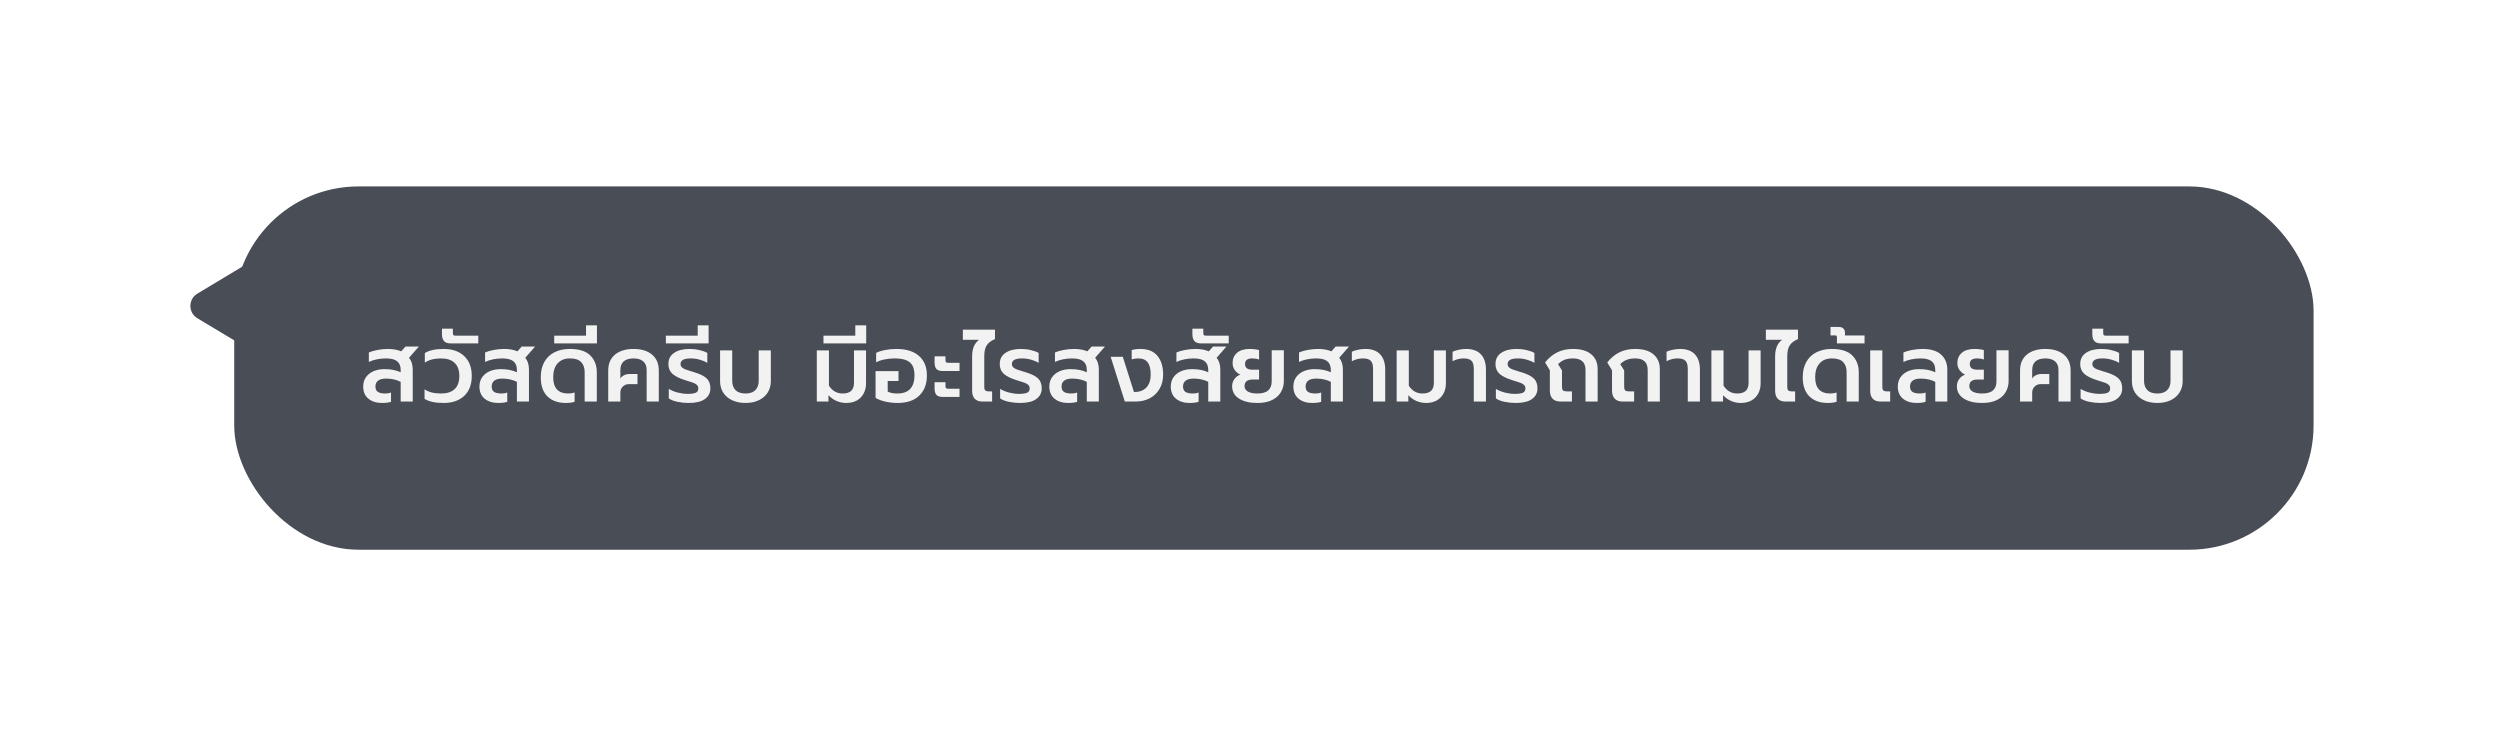 <svg width="523" height="154" viewBox="0 0 523 154" fill="none" xmlns="http://www.w3.org/2000/svg">
<g filter="url(#filter0_d_533_654)">
<rect x="49" y="39" width="435" height="76" rx="26" fill="#494D56"/>
<path d="M79.942 84.3C78.755 84.3 77.795 84 77.062 83.4C76.342 82.8 75.982 81.953 75.982 80.86C75.982 80.14 76.162 79.507 76.522 78.96C76.895 78.413 77.415 77.987 78.082 77.68C78.762 77.373 79.555 77.22 80.462 77.22C81.755 77.22 82.875 77.44 83.822 77.88V77.4C83.822 76.573 83.575 75.967 83.082 75.58C82.602 75.18 81.822 74.98 80.742 74.98C80.088 74.98 79.442 75.047 78.802 75.18C78.175 75.313 77.628 75.493 77.162 75.72V73.74C77.588 73.54 78.175 73.367 78.922 73.22C79.682 73.073 80.422 73 81.142 73C82.222 73 83.155 73.167 83.942 73.5L84.822 72.5H87.622L85.562 74.86C86.082 75.447 86.342 76.273 86.342 77.34V84H83.822V79.88C82.928 79.427 81.908 79.2 80.762 79.2C80.015 79.2 79.455 79.347 79.082 79.64C78.722 79.92 78.542 80.333 78.542 80.88C78.542 81.373 78.708 81.74 79.042 81.98C79.375 82.207 79.902 82.32 80.622 82.32C81.075 82.32 81.468 82.253 81.802 82.12V84.06C81.308 84.22 80.688 84.3 79.942 84.3ZM92.794 84.3C91.047 84.3 89.72 84.013 88.814 83.44V81.44C89.64 82.027 90.794 82.32 92.274 82.32C93.487 82.32 94.427 82.02 95.094 81.42C95.76 80.807 96.094 79.887 96.094 78.66C96.094 77.433 95.76 76.513 95.094 75.9C94.427 75.287 93.487 74.98 92.274 74.98C90.874 74.98 89.74 75.273 88.874 75.86V73.86C89.794 73.287 91.1 73 92.794 73C94.634 73 96.074 73.5 97.114 74.5C98.167 75.487 98.694 76.873 98.694 78.66C98.694 80.433 98.167 81.82 97.114 82.82C96.06 83.807 94.62 84.3 92.794 84.3ZM94.258 71.84C93.631 71.84 93.178 71.68 92.898 71.36C92.605 71.04 92.458 70.56 92.458 69.92V68.76H94.738V69.68C94.738 69.893 94.778 70.04 94.858 70.12C94.938 70.187 95.085 70.22 95.298 70.22H100.058V71.84H94.258ZM104.258 84.3C103.071 84.3 102.111 84 101.378 83.4C100.658 82.8 100.298 81.953 100.298 80.86C100.298 80.14 100.478 79.507 100.838 78.96C101.211 78.413 101.731 77.987 102.398 77.68C103.078 77.373 103.871 77.22 104.778 77.22C106.071 77.22 107.191 77.44 108.138 77.88V77.4C108.138 76.573 107.891 75.967 107.398 75.58C106.918 75.18 106.138 74.98 105.058 74.98C104.405 74.98 103.758 75.047 103.118 75.18C102.491 75.313 101.945 75.493 101.478 75.72V73.74C101.905 73.54 102.491 73.367 103.238 73.22C103.998 73.073 104.738 73 105.458 73C106.538 73 107.471 73.167 108.258 73.5L109.138 72.5H111.938L109.878 74.86C110.398 75.447 110.658 76.273 110.658 77.34V84H108.138V79.88C107.245 79.427 106.225 79.2 105.078 79.2C104.331 79.2 103.771 79.347 103.398 79.64C103.038 79.92 102.858 80.333 102.858 80.88C102.858 81.373 103.025 81.74 103.358 81.98C103.691 82.207 104.218 82.32 104.938 82.32C105.391 82.32 105.785 82.253 106.118 82.12V84.06C105.625 84.22 105.005 84.3 104.258 84.3ZM118.39 84.3C116.763 84.3 115.477 83.847 114.53 82.94C113.597 82.02 113.13 80.68 113.13 78.92C113.13 77.693 113.37 76.64 113.85 75.76C114.343 74.867 115.043 74.187 115.95 73.72C116.87 73.24 117.95 73 119.19 73C121.15 73 122.583 73.453 123.49 74.36C124.397 75.267 124.85 76.447 124.85 77.9V84H122.31V77.88C122.31 76.947 122.063 76.233 121.57 75.74C121.09 75.233 120.297 74.98 119.19 74.98C118.123 74.98 117.277 75.327 116.65 76.02C116.037 76.7 115.73 77.667 115.73 78.92C115.73 80.067 115.997 80.92 116.53 81.48C117.063 82.04 117.83 82.32 118.83 82.32C119.323 82.32 119.783 82.253 120.21 82.12V84.06C119.69 84.22 119.083 84.3 118.39 84.3ZM115.941 70.22H122.601V68.06H124.881V71.84H115.941V70.22ZM127.241 77.52C127.241 76.08 127.714 74.967 128.661 74.18C129.621 73.393 130.914 73 132.541 73C134.168 73 135.454 73.393 136.401 74.18C137.348 74.967 137.821 76.08 137.821 77.52V84H135.281V77.42C135.281 76.607 135.041 76 134.561 75.6C134.094 75.187 133.421 74.98 132.541 74.98C131.661 74.98 130.981 75.18 130.501 75.58C130.021 75.98 129.781 76.593 129.781 77.42V79.18C129.954 78.9 130.208 78.673 130.541 78.5C130.888 78.327 131.288 78.24 131.741 78.24H133.361V80.36H131.561C131.041 80.36 130.614 80.533 130.281 80.88C129.948 81.213 129.781 81.62 129.781 82.1V84H127.241V77.52ZM144.049 84.3C143.289 84.3 142.516 84.22 141.729 84.06C140.956 83.9 140.349 83.66 139.909 83.34V81.36C140.496 81.707 141.143 81.967 141.849 82.14C142.569 82.313 143.229 82.4 143.829 82.4C144.629 82.4 145.203 82.32 145.549 82.16C145.909 82 146.089 81.7 146.089 81.26C146.089 80.953 145.996 80.713 145.809 80.54C145.623 80.353 145.369 80.2 145.049 80.08C144.729 79.96 144.129 79.767 143.249 79.5C142.103 79.14 141.243 78.707 140.669 78.2C140.109 77.693 139.829 77.007 139.829 76.14C139.829 75.14 140.229 74.367 141.029 73.82C141.829 73.273 142.909 73 144.269 73C144.989 73 145.676 73.08 146.329 73.24C146.996 73.387 147.543 73.587 147.969 73.84V75.92C147.529 75.64 146.996 75.413 146.369 75.24C145.756 75.067 145.136 74.98 144.509 74.98C143.083 74.98 142.369 75.367 142.369 76.14C142.369 76.42 142.456 76.647 142.629 76.82C142.803 76.993 143.036 77.14 143.329 77.26C143.623 77.367 144.069 77.513 144.669 77.7L145.329 77.9C146.183 78.167 146.843 78.453 147.309 78.76C147.789 79.067 148.123 79.42 148.309 79.82C148.509 80.22 148.609 80.713 148.609 81.3C148.609 82.193 148.229 82.92 147.469 83.48C146.709 84.027 145.569 84.3 144.049 84.3ZM139.3 70.22H145.96V68.06H148.24V71.84H139.3V70.22ZM155.96 84.3C154.894 84.3 153.954 84.107 153.14 83.72C152.34 83.333 151.72 82.8 151.28 82.12C150.854 81.427 150.64 80.64 150.64 79.76V73.3H153.18V79.66C153.18 80.5 153.414 81.153 153.88 81.62C154.347 82.087 155.04 82.32 155.96 82.32C156.867 82.32 157.554 82.087 158.02 81.62C158.487 81.153 158.72 80.5 158.72 79.66V73.3H161.26V79.76C161.26 80.64 161.04 81.427 160.6 82.12C160.174 82.8 159.56 83.333 158.76 83.72C157.96 84.107 157.027 84.3 155.96 84.3ZM177.014 84.3C176.347 84.3 175.687 84.167 175.034 83.9C174.394 83.62 173.82 83.213 173.314 82.68V84H170.874V73.3H173.414V80.68C174.107 81.773 175.067 82.32 176.294 82.32C177.867 82.32 178.654 81.587 178.654 80.12V73.3H181.174V80.24C181.174 81 181.007 81.693 180.674 82.32C180.354 82.933 179.88 83.42 179.254 83.78C178.627 84.127 177.88 84.3 177.014 84.3ZM172.269 70.22H178.929V68.06H181.209V71.84H172.269V70.22ZM187.749 84.3C186.896 84.3 186.056 84.207 185.229 84.02C184.402 83.833 183.716 83.573 183.169 83.24V77.64H187.969V79.7H185.709V81.92C186.202 82.187 186.882 82.32 187.749 82.32C188.922 82.32 189.809 82 190.409 81.36C191.009 80.72 191.309 79.787 191.309 78.56C191.309 77.72 191.176 77.04 190.909 76.52C190.642 76 190.202 75.613 189.589 75.36C188.976 75.107 188.149 74.98 187.109 74.98C186.429 74.98 185.736 75.053 185.029 75.2C184.336 75.333 183.756 75.533 183.289 75.8V73.82C183.822 73.553 184.456 73.353 185.189 73.22C185.936 73.073 186.722 73 187.549 73C189.576 73 191.142 73.487 192.249 74.46C193.356 75.42 193.909 76.787 193.909 78.56C193.909 80.333 193.376 81.733 192.309 82.76C191.256 83.787 189.736 84.3 187.749 84.3ZM197.253 77.62C196.613 77.62 196.16 77.473 195.893 77.18C195.64 76.887 195.513 76.433 195.513 75.82V74.54H197.793V75.36C197.793 75.56 197.833 75.7 197.913 75.78C198.006 75.86 198.16 75.9 198.373 75.9H200.733V77.62H197.253ZM197.253 83.04C196.613 83.04 196.16 82.893 195.893 82.6C195.64 82.307 195.513 81.853 195.513 81.24V79.96H197.793V80.78C197.793 80.98 197.833 81.12 197.913 81.2C198.006 81.28 198.16 81.32 198.373 81.32H200.733V83.04H197.253ZM205.509 84C204.816 84 204.283 83.807 203.909 83.42C203.549 83.02 203.369 82.467 203.369 81.76V74.54C203.369 72.94 203.856 71.787 204.829 71.08H201.429V68.96H208.149V70.94C207.363 71.26 206.789 71.693 206.429 72.24C206.083 72.773 205.909 73.52 205.909 74.48V80.96C205.909 81.307 205.983 81.547 206.129 81.68C206.276 81.813 206.516 81.88 206.849 81.88H207.549V84H205.509ZM213.366 84.3C212.606 84.3 211.832 84.22 211.046 84.06C210.272 83.9 209.666 83.66 209.226 83.34V81.36C209.812 81.707 210.459 81.967 211.166 82.14C211.886 82.313 212.546 82.4 213.146 82.4C213.946 82.4 214.519 82.32 214.866 82.16C215.226 82 215.406 81.7 215.406 81.26C215.406 80.953 215.312 80.713 215.126 80.54C214.939 80.353 214.686 80.2 214.366 80.08C214.046 79.96 213.446 79.767 212.566 79.5C211.419 79.14 210.559 78.707 209.986 78.2C209.426 77.693 209.146 77.007 209.146 76.14C209.146 75.14 209.546 74.367 210.346 73.82C211.146 73.273 212.226 73 213.586 73C214.306 73 214.992 73.08 215.646 73.24C216.312 73.387 216.859 73.587 217.286 73.84V75.92C216.846 75.64 216.312 75.413 215.686 75.24C215.072 75.067 214.452 74.98 213.826 74.98C212.399 74.98 211.686 75.367 211.686 76.14C211.686 76.42 211.772 76.647 211.946 76.82C212.119 76.993 212.352 77.14 212.646 77.26C212.939 77.367 213.386 77.513 213.986 77.7L214.646 77.9C215.499 78.167 216.159 78.453 216.626 78.76C217.106 79.067 217.439 79.42 217.626 79.82C217.826 80.22 217.926 80.713 217.926 81.3C217.926 82.193 217.546 82.92 216.786 83.48C216.026 84.027 214.886 84.3 213.366 84.3ZM223.477 84.3C222.29 84.3 221.33 84 220.597 83.4C219.877 82.8 219.517 81.953 219.517 80.86C219.517 80.14 219.697 79.507 220.057 78.96C220.43 78.413 220.95 77.987 221.617 77.68C222.297 77.373 223.09 77.22 223.997 77.22C225.29 77.22 226.41 77.44 227.357 77.88V77.4C227.357 76.573 227.11 75.967 226.617 75.58C226.137 75.18 225.357 74.98 224.277 74.98C223.623 74.98 222.977 75.047 222.337 75.18C221.71 75.313 221.163 75.493 220.697 75.72V73.74C221.123 73.54 221.71 73.367 222.457 73.22C223.217 73.073 223.957 73 224.677 73C225.757 73 226.69 73.167 227.477 73.5L228.357 72.5H231.157L229.097 74.86C229.617 75.447 229.877 76.273 229.877 77.34V84H227.357V79.88C226.463 79.427 225.443 79.2 224.297 79.2C223.55 79.2 222.99 79.347 222.617 79.64C222.257 79.92 222.077 80.333 222.077 80.88C222.077 81.373 222.243 81.74 222.577 81.98C222.91 82.207 223.437 82.32 224.157 82.32C224.61 82.32 225.003 82.253 225.337 82.12V84.06C224.843 84.22 224.223 84.3 223.477 84.3ZM232.349 74.64H234.889L237.229 82.02C238.349 82.02 239.209 81.707 239.809 81.08C240.422 80.44 240.729 79.533 240.729 78.36C240.729 77.227 240.522 76.38 240.109 75.82C239.695 75.26 239.035 74.98 238.129 74.98C237.635 74.98 237.175 75.047 236.749 75.18V73.24C237.269 73.08 237.875 73 238.569 73C240.129 73 241.309 73.473 242.109 74.42C242.922 75.367 243.329 76.68 243.329 78.36C243.329 79.533 243.069 80.547 242.549 81.4C242.042 82.253 241.355 82.9 240.489 83.34C239.622 83.78 238.662 84 237.609 84H235.309L232.349 74.64ZM248.887 84.3C247.7 84.3 246.74 84 246.007 83.4C245.287 82.8 244.927 81.953 244.927 80.86C244.927 80.14 245.107 79.507 245.467 78.96C245.84 78.413 246.36 77.987 247.027 77.68C247.707 77.373 248.5 77.22 249.407 77.22C250.7 77.22 251.82 77.44 252.767 77.88V77.4C252.767 76.573 252.52 75.967 252.027 75.58C251.547 75.18 250.767 74.98 249.687 74.98C249.034 74.98 248.387 75.047 247.747 75.18C247.12 75.313 246.574 75.493 246.107 75.72V73.74C246.534 73.54 247.12 73.367 247.867 73.22C248.627 73.073 249.367 73 250.087 73C251.167 73 252.1 73.167 252.887 73.5L253.767 72.5H256.567L254.507 74.86C255.027 75.447 255.287 76.273 255.287 77.34V84H252.767V79.88C251.874 79.427 250.854 79.2 249.707 79.2C248.96 79.2 248.4 79.347 248.027 79.64C247.667 79.92 247.487 80.333 247.487 80.88C247.487 81.373 247.654 81.74 247.987 81.98C248.32 82.207 248.847 82.32 249.567 82.32C250.02 82.32 250.414 82.253 250.747 82.12V84.06C250.254 84.22 249.634 84.3 248.887 84.3ZM251.25 71.84C250.624 71.84 250.17 71.68 249.89 71.36C249.597 71.04 249.45 70.56 249.45 69.92V68.76H251.73V69.68C251.73 69.893 251.77 70.04 251.85 70.12C251.93 70.187 252.077 70.22 252.29 70.22H257.05V71.84H251.25ZM263.019 84.3C261.432 84.3 260.159 83.993 259.199 83.38C258.239 82.767 257.759 81.9 257.759 80.78C257.759 80.233 257.919 79.74 258.239 79.3C258.559 78.86 258.972 78.553 259.479 78.38C258.999 78.153 258.606 77.827 258.299 77.4C258.006 76.973 257.859 76.493 257.859 75.96C257.859 75.067 258.166 74.353 258.779 73.82C259.392 73.273 260.299 73 261.499 73C261.872 73 262.232 73.027 262.579 73.08C262.926 73.12 263.199 73.173 263.399 73.24V75.22C263.226 75.14 262.999 75.08 262.719 75.04C262.452 75 262.212 74.98 261.999 74.98C260.972 74.98 260.459 75.36 260.459 76.12C260.459 76.533 260.586 76.84 260.839 77.04C261.092 77.24 261.499 77.34 262.059 77.34H263.399V79.4H262.059C260.926 79.4 260.359 79.86 260.359 80.78C260.359 81.26 260.592 81.64 261.059 81.92C261.539 82.187 262.192 82.32 263.019 82.32C264.059 82.32 264.819 82.107 265.299 81.68C265.792 81.253 266.039 80.627 266.039 79.8V73.28H268.579V79.76C268.579 80.52 268.392 81.247 268.019 81.94C267.659 82.62 267.059 83.187 266.219 83.64C265.392 84.08 264.326 84.3 263.019 84.3ZM274.531 84.3C273.345 84.3 272.385 84 271.651 83.4C270.931 82.8 270.571 81.953 270.571 80.86C270.571 80.14 270.751 79.507 271.111 78.96C271.485 78.413 272.005 77.987 272.671 77.68C273.351 77.373 274.145 77.22 275.051 77.22C276.345 77.22 277.465 77.44 278.411 77.88V77.4C278.411 76.573 278.165 75.967 277.671 75.58C277.191 75.18 276.411 74.98 275.331 74.98C274.678 74.98 274.031 75.047 273.391 75.18C272.765 75.313 272.218 75.493 271.751 75.72V73.74C272.178 73.54 272.765 73.367 273.511 73.22C274.271 73.073 275.011 73 275.731 73C276.811 73 277.745 73.167 278.531 73.5L279.411 72.5H282.211L280.151 74.86C280.671 75.447 280.931 76.273 280.931 77.34V84H278.411V79.88C277.518 79.427 276.498 79.2 275.351 79.2C274.605 79.2 274.045 79.347 273.671 79.64C273.311 79.92 273.131 80.333 273.131 80.88C273.131 81.373 273.298 81.74 273.631 81.98C273.965 82.207 274.491 82.32 275.211 82.32C275.665 82.32 276.058 82.253 276.391 82.12V84.06C275.898 84.22 275.278 84.3 274.531 84.3ZM287.244 77.16C287.244 76.373 287.084 75.813 286.764 75.48C286.457 75.147 285.897 74.98 285.084 74.98C284.337 74.98 283.577 75.173 282.804 75.56V73.58C283.124 73.42 283.544 73.287 284.064 73.18C284.597 73.06 285.117 73 285.624 73C286.997 73 288.03 73.373 288.724 74.12C289.43 74.867 289.784 75.933 289.784 77.32V84H287.244V77.16ZM298.322 84.3C297.656 84.3 296.996 84.167 296.342 83.9C295.702 83.62 295.129 83.213 294.622 82.68V84H292.182V73.3H294.722V80.68C295.416 81.773 296.376 82.32 297.602 82.32C299.176 82.32 299.962 81.587 299.962 80.12V73.3H302.482V80.24C302.482 81 302.316 81.693 301.982 82.32C301.662 82.933 301.189 83.42 300.562 83.78C299.936 84.127 299.189 84.3 298.322 84.3ZM308.318 77.16C308.318 76.373 308.158 75.813 307.838 75.48C307.531 75.147 306.971 74.98 306.158 74.98C305.411 74.98 304.651 75.173 303.878 75.56V73.58C304.198 73.42 304.618 73.287 305.138 73.18C305.671 73.06 306.191 73 306.698 73C308.071 73 309.104 73.373 309.798 74.12C310.504 74.867 310.858 75.933 310.858 77.32V84H308.318V77.16ZM317.077 84.3C316.317 84.3 315.543 84.22 314.757 84.06C313.983 83.9 313.377 83.66 312.937 83.34V81.36C313.523 81.707 314.17 81.967 314.877 82.14C315.597 82.313 316.257 82.4 316.857 82.4C317.657 82.4 318.23 82.32 318.577 82.16C318.937 82 319.117 81.7 319.117 81.26C319.117 80.953 319.023 80.713 318.837 80.54C318.65 80.353 318.397 80.2 318.077 80.08C317.757 79.96 317.157 79.767 316.277 79.5C315.13 79.14 314.27 78.707 313.697 78.2C313.137 77.693 312.857 77.007 312.857 76.14C312.857 75.14 313.257 74.367 314.057 73.82C314.857 73.273 315.937 73 317.297 73C318.017 73 318.703 73.08 319.357 73.24C320.023 73.387 320.57 73.587 320.997 73.84V75.92C320.557 75.64 320.023 75.413 319.397 75.24C318.783 75.067 318.163 74.98 317.537 74.98C316.11 74.98 315.397 75.367 315.397 76.14C315.397 76.42 315.483 76.647 315.657 76.82C315.83 76.993 316.063 77.14 316.357 77.26C316.65 77.367 317.097 77.513 317.697 77.7L318.357 77.9C319.21 78.167 319.87 78.453 320.337 78.76C320.817 79.067 321.15 79.42 321.337 79.82C321.537 80.22 321.637 80.713 321.637 81.3C321.637 82.193 321.257 82.92 320.497 83.48C319.737 84.027 318.597 84.3 317.077 84.3ZM326.408 84C325.701 84 325.161 83.8 324.788 83.4C324.414 83 324.228 82.453 324.228 81.76V77.48L323.228 75.82C323.961 74.9 324.801 74.2 325.748 73.72C326.708 73.24 327.814 73 329.068 73C330.734 73 332.008 73.373 332.888 74.12C333.781 74.867 334.228 75.9 334.228 77.22V84H331.688V77.42C331.688 76.593 331.468 75.98 331.028 75.58C330.588 75.18 329.934 74.98 329.068 74.98C328.414 74.98 327.834 75.073 327.328 75.26C326.834 75.447 326.374 75.753 325.948 76.18L326.768 77.5V80.94C326.768 81.287 326.841 81.533 326.988 81.68C327.148 81.813 327.408 81.88 327.768 81.88H328.848V84H326.408ZM339.416 84C338.709 84 338.169 83.8 337.796 83.4C337.422 83 337.236 82.453 337.236 81.76V77.48L336.236 75.82C336.969 74.9 337.809 74.2 338.756 73.72C339.716 73.24 340.822 73 342.076 73C343.742 73 345.016 73.373 345.896 74.12C346.789 74.867 347.236 75.9 347.236 77.22V84H344.696V77.42C344.696 76.593 344.476 75.98 344.036 75.58C343.596 75.18 342.942 74.98 342.076 74.98C341.422 74.98 340.842 75.073 340.336 75.26C339.842 75.447 339.382 75.753 338.956 76.18L339.776 77.5V80.94C339.776 81.287 339.849 81.533 339.996 81.68C340.156 81.813 340.416 81.88 340.776 81.88H341.856V84H339.416ZM353.083 77.16C353.083 76.373 352.923 75.813 352.603 75.48C352.297 75.147 351.737 74.98 350.923 74.98C350.177 74.98 349.417 75.173 348.643 75.56V73.58C348.963 73.42 349.383 73.287 349.903 73.18C350.437 73.06 350.957 73 351.463 73C352.837 73 353.87 73.373 354.563 74.12C355.27 74.867 355.623 75.933 355.623 77.32V84H353.083V77.16ZM364.162 84.3C363.496 84.3 362.836 84.167 362.182 83.9C361.542 83.62 360.969 83.213 360.462 82.68V84H358.022V73.3H360.562V80.68C361.256 81.773 362.216 82.32 363.442 82.32C365.016 82.32 365.802 81.587 365.802 80.12V73.3H368.322V80.24C368.322 81 368.156 81.693 367.822 82.32C367.502 82.933 367.029 83.42 366.402 83.78C365.776 84.127 365.029 84.3 364.162 84.3ZM373.498 84C372.804 84 372.271 83.807 371.898 83.42C371.538 83.02 371.358 82.467 371.358 81.76V74.54C371.358 72.94 371.844 71.787 372.818 71.08H369.418V68.96H376.138V70.94C375.351 71.26 374.778 71.693 374.418 72.24C374.071 72.773 373.898 73.52 373.898 74.48V80.96C373.898 81.307 373.971 81.547 374.118 81.68C374.264 81.813 374.504 81.88 374.838 81.88H375.538V84H373.498ZM382.394 84.3C380.767 84.3 379.481 83.847 378.534 82.94C377.601 82.02 377.134 80.68 377.134 78.92C377.134 77.693 377.374 76.64 377.854 75.76C378.347 74.867 379.047 74.187 379.954 73.72C380.874 73.24 381.954 73 383.194 73C385.154 73 386.587 73.453 387.494 74.36C388.401 75.267 388.854 76.447 388.854 77.9V84H386.314V77.88C386.314 76.947 386.067 76.233 385.574 75.74C385.094 75.233 384.301 74.98 383.194 74.98C382.127 74.98 381.281 75.327 380.654 76.02C380.041 76.7 379.734 77.667 379.734 78.92C379.734 80.067 380.001 80.92 380.534 81.48C381.067 82.04 381.834 82.32 382.834 82.32C383.327 82.32 383.787 82.253 384.214 82.12V84.06C383.694 84.22 383.087 84.3 382.394 84.3ZM384.285 70.58C384.285 70.433 384.258 70.327 384.205 70.26C384.138 70.193 384.025 70.16 383.865 70.16H382.945V68.4H384.645C385.098 68.4 385.432 68.513 385.645 68.74C385.858 68.953 385.965 69.22 385.965 69.54V70.18H390.065V71.84H384.285V70.58ZM393.385 84C392.692 84 392.158 83.807 391.785 83.42C391.425 83.02 391.245 82.467 391.245 81.76V73.3H393.785V80.96C393.785 81.307 393.858 81.547 394.005 81.68C394.152 81.813 394.392 81.88 394.725 81.88H395.425V84H393.385ZM400.977 84.3C399.79 84.3 398.83 84 398.097 83.4C397.377 82.8 397.017 81.953 397.017 80.86C397.017 80.14 397.197 79.507 397.557 78.96C397.93 78.413 398.45 77.987 399.117 77.68C399.797 77.373 400.59 77.22 401.497 77.22C402.79 77.22 403.91 77.44 404.857 77.88V77.4C404.857 76.573 404.61 75.967 404.117 75.58C403.637 75.18 402.857 74.98 401.777 74.98C401.123 74.98 400.477 75.047 399.837 75.18C399.21 75.313 398.663 75.493 398.197 75.72V73.74C398.623 73.54 399.21 73.367 399.957 73.22C400.717 73.073 401.457 73 402.177 73C403.91 73 405.21 73.393 406.077 74.18C406.943 74.967 407.377 76.02 407.377 77.34V84H404.857V79.88C403.963 79.427 402.943 79.2 401.797 79.2C401.05 79.2 400.49 79.347 400.117 79.64C399.757 79.92 399.577 80.333 399.577 80.88C399.577 81.373 399.743 81.74 400.077 81.98C400.41 82.207 400.937 82.32 401.657 82.32C402.11 82.32 402.503 82.253 402.837 82.12V84.06C402.343 84.22 401.723 84.3 400.977 84.3ZM414.64 84.3C413.053 84.3 411.78 83.993 410.82 83.38C409.86 82.767 409.38 81.9 409.38 80.78C409.38 80.233 409.54 79.74 409.86 79.3C410.18 78.86 410.593 78.553 411.1 78.38C410.62 78.153 410.227 77.827 409.92 77.4C409.627 76.973 409.48 76.493 409.48 75.96C409.48 75.067 409.787 74.353 410.4 73.82C411.013 73.273 411.92 73 413.12 73C413.493 73 413.853 73.027 414.2 73.08C414.547 73.12 414.82 73.173 415.02 73.24V75.22C414.847 75.14 414.62 75.08 414.34 75.04C414.073 75 413.833 74.98 413.62 74.98C412.593 74.98 412.08 75.36 412.08 76.12C412.08 76.533 412.207 76.84 412.46 77.04C412.713 77.24 413.12 77.34 413.68 77.34H415.02V79.4H413.68C412.547 79.4 411.98 79.86 411.98 80.78C411.98 81.26 412.213 81.64 412.68 81.92C413.16 82.187 413.813 82.32 414.64 82.32C415.68 82.32 416.44 82.107 416.92 81.68C417.413 81.253 417.66 80.627 417.66 79.8V73.28H420.2V79.76C420.2 80.52 420.013 81.247 419.64 81.94C419.28 82.62 418.68 83.187 417.84 83.64C417.013 84.08 415.947 84.3 414.64 84.3ZM422.593 77.52C422.593 76.08 423.066 74.967 424.013 74.18C424.973 73.393 426.266 73 427.893 73C429.519 73 430.806 73.393 431.753 74.18C432.699 74.967 433.173 76.08 433.173 77.52V84H430.633V77.42C430.633 76.607 430.393 76 429.913 75.6C429.446 75.187 428.773 74.98 427.893 74.98C427.013 74.98 426.333 75.18 425.853 75.58C425.373 75.98 425.133 76.593 425.133 77.42V79.18C425.306 78.9 425.559 78.673 425.893 78.5C426.239 78.327 426.639 78.24 427.093 78.24H428.713V80.36H426.913C426.393 80.36 425.966 80.533 425.633 80.88C425.299 81.213 425.133 81.62 425.133 82.1V84H422.593V77.52ZM439.401 84.3C438.641 84.3 437.868 84.22 437.081 84.06C436.308 83.9 435.701 83.66 435.261 83.34V81.36C435.848 81.707 436.494 81.967 437.201 82.14C437.921 82.313 438.581 82.4 439.181 82.4C439.981 82.4 440.554 82.32 440.901 82.16C441.261 82 441.441 81.7 441.441 81.26C441.441 80.953 441.348 80.713 441.161 80.54C440.974 80.353 440.721 80.2 440.401 80.08C440.081 79.96 439.481 79.767 438.601 79.5C437.454 79.14 436.594 78.707 436.021 78.2C435.461 77.693 435.181 77.007 435.181 76.14C435.181 75.14 435.581 74.367 436.381 73.82C437.181 73.273 438.261 73 439.621 73C440.341 73 441.028 73.08 441.681 73.24C442.348 73.387 442.894 73.587 443.321 73.84V75.92C442.881 75.64 442.348 75.413 441.721 75.24C441.108 75.067 440.488 74.98 439.861 74.98C438.434 74.98 437.721 75.367 437.721 76.14C437.721 76.42 437.808 76.647 437.981 76.82C438.154 76.993 438.388 77.14 438.681 77.26C438.974 77.367 439.421 77.513 440.021 77.7L440.681 77.9C441.534 78.167 442.194 78.453 442.661 78.76C443.141 79.067 443.474 79.42 443.661 79.82C443.861 80.22 443.961 80.713 443.961 81.3C443.961 82.193 443.581 82.92 442.821 83.48C442.061 84.027 440.921 84.3 439.401 84.3ZM439.512 71.84C438.885 71.84 438.432 71.68 438.152 71.36C437.859 71.04 437.712 70.56 437.712 69.92V68.76H439.992V69.68C439.992 69.893 440.032 70.04 440.112 70.12C440.192 70.187 440.339 70.22 440.552 70.22H445.312V71.84H439.512ZM451.312 84.3C450.245 84.3 449.305 84.107 448.492 83.72C447.692 83.333 447.072 82.8 446.632 82.12C446.205 81.427 445.992 80.64 445.992 79.76V73.3H448.532V79.66C448.532 80.5 448.765 81.153 449.232 81.62C449.699 82.087 450.392 82.32 451.312 82.32C452.219 82.32 452.905 82.087 453.372 81.62C453.839 81.153 454.072 80.5 454.072 79.66V73.3H456.612V79.76C456.612 80.64 456.392 81.427 455.952 82.12C455.525 82.8 454.912 83.333 454.112 83.72C453.312 84.107 452.379 84.3 451.312 84.3Z" fill="#F2F2F2"/>
<path d="M41.283 66.572C39.343 65.407 39.343 62.593 41.283 61.428L51.206 55.47C53.205 54.27 55.75 55.71 55.75 58.042L55.75 69.958C55.75 72.29 53.205 73.73 51.206 72.53L41.283 66.572Z" fill="#494D56"/>
</g>
<defs>
<filter id="filter0_d_533_654" x="0.828" y="0" width="522.172" height="154" filterUnits="userSpaceOnUse" color-interpolation-filters="sRGB">
<feFlood flood-opacity="0" result="BackgroundImageFix"/>
<feColorMatrix in="SourceAlpha" type="matrix" values="0 0 0 0 0 0 0 0 0 0 0 0 0 0 0 0 0 0 127 0" result="hardAlpha"/>
<feOffset/>
<feGaussianBlur stdDeviation="19.5"/>
<feComposite in2="hardAlpha" operator="out"/>
<feColorMatrix type="matrix" values="0 0 0 0 0 0 0 0 0 0 0 0 0 0 0 0 0 0 0.25 0"/>
<feBlend mode="normal" in2="BackgroundImageFix" result="effect1_dropShadow_533_654"/>
<feBlend mode="normal" in="SourceGraphic" in2="effect1_dropShadow_533_654" result="shape"/>
</filter>
</defs>
</svg>
